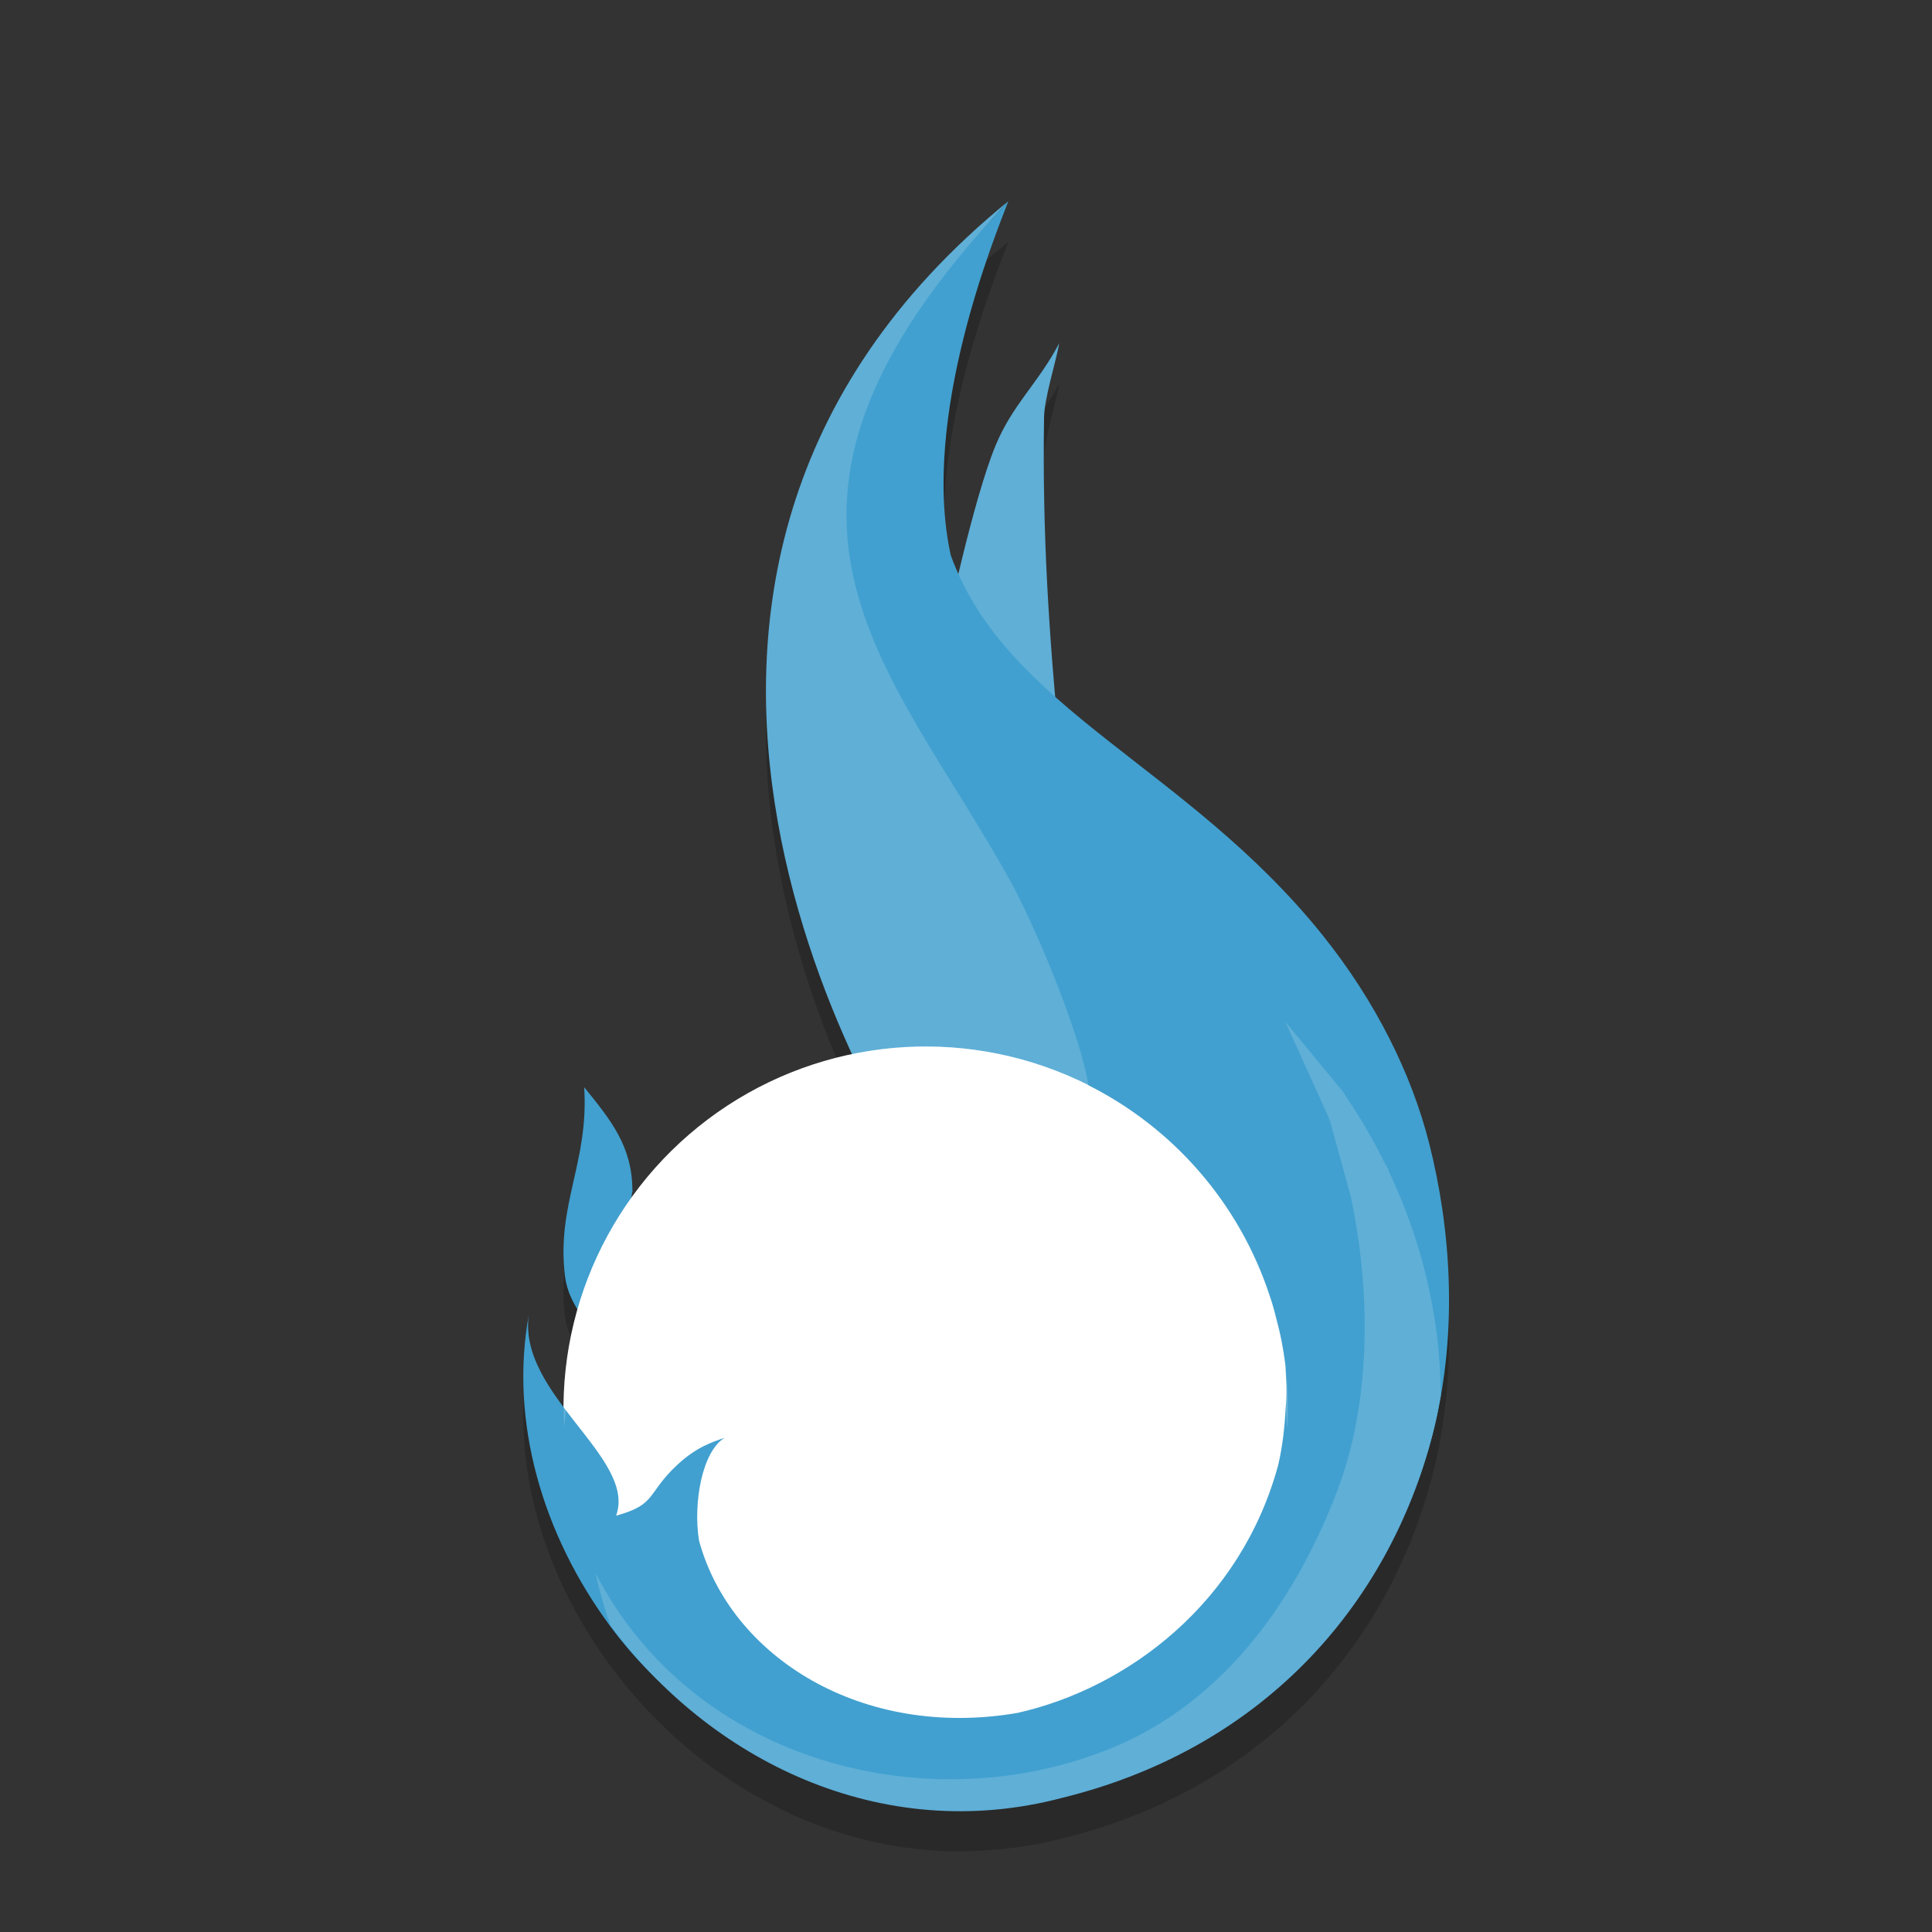 <?xml version="1.0" encoding="UTF-8" standalone="no"?>
<svg
   xmlns:dc="http://purl.org/dc/elements/1.1/"
   xmlns:cc="http://creativecommons.org/ns#"
   xmlns:rdf="http://www.w3.org/1999/02/22-rdf-syntax-ns#"
   xmlns:svg="http://www.w3.org/2000/svg"
   xmlns="http://www.w3.org/2000/svg"
   xmlns:sodipodi="http://sodipodi.sourceforge.net/DTD/sodipodi-0.dtd"
   xmlns:inkscape="http://www.inkscape.org/namespaces/inkscape"
   width="48"
   height="48"
   version="1"
   id="svg20"
   sodipodi:docname="appimagekit-hotspot.svg"
   inkscape:version="0.92.5 (2060ec1f9f, 2020-04-08)">
  <rect width="100%" height="100%" fill="#333333" stroke="none"/>
  <defs
     id="defs24" />
  <sodipodi:namedview
     pagecolor="#ffffff"
     bordercolor="#5cadd6"
     borderopacity="1"
     objecttolerance="10"
     gridtolerance="10"
     guidetolerance="10"
     inkscape:pageopacity="0"
     inkscape:pageshadow="2"
     inkscape:window-width="765"
     inkscape:window-height="480"
     id="namedview22"
     showgrid="false"
     inkscape:zoom="6.9532167"
     inkscape:cx="21.674257"
     inkscape:cy="25.695334"
     inkscape:window-x="0"
     inkscape:window-y="28"
     inkscape:window-maximized="0"
     inkscape:current-layer="svg20" />
  <path
     style="opacity:0.2"
     d="m 25.051,6.007 c -0.273,0.289 -0.499,0.56 -0.74,0.838 0.432,-0.515 0.74,-0.838 0.74,-0.838 z m 0,0 c -8.414,6.853 -6.278,15.985 -3.873,21.191 -2.219,0.462 -4.181,1.744 -5.496,3.59 l 0.027,-0.168 0.014,-0.02 -0.01,-0.004 v -0.002 c 0,-1.108 -0.533,-1.758 -1.199,-2.578 0.12,1.874 -0.691,2.899 -0.479,4.688 0.037,0.313 0.164,0.571 0.314,0.818 -0.226,0.797 -0.341,1.621 -0.342,2.449 -0.533,-0.713 -0.994,-1.476 -0.867,-2.316 -0.491,2.671 0.355,5.469 2.023,7.73 0.001,0.002 0.003,0.004 0.004,0.006 0.238,0.322 0.491,0.632 0.762,0.93 0.003,0.003 0.007,0.006 0.01,0.01 0.266,0.293 0.545,0.572 0.84,0.838 0.017,0.015 0.034,0.03 0.051,0.045 0.286,0.254 0.581,0.497 0.891,0.723 0.034,0.025 0.07,0.046 0.104,0.07 0.298,0.212 0.602,0.413 0.92,0.596 0.052,0.03 0.108,0.053 0.16,0.082 0.31,0.172 0.623,0.336 0.949,0.477 0.038,0.017 0.079,0.029 0.117,0.045 1.064,0.444 2.205,0.719 3.395,0.777 0.039,0.002 0.076,0.01 0.115,0.012 0.003,9.8e-5 0.005,-9.5e-5 0.008,0 0.071,0.003 0.142,0.003 0.213,0.004 0.319,0.005 0.642,-0.015 0.967,-0.043 0.031,-0.003 0.062,-9.47e-4 0.094,-0.004 0.539,-0.051 1.082,-0.134 1.631,-0.279 4.584,-1.128 7.519,-4.205 8.828,-7.834 2.09e-4,-5.8e-4 -2.09e-4,-0.001 0,-0.002 2.12e-4,-5.87e-4 -2.11e-4,-0.001 0,-0.002 0.162,-0.451 0.304,-0.908 0.416,-1.373 0.063,-0.261 0.114,-0.523 0.16,-0.785 -8e-6,-6.44e-4 8e-6,-0.001 0,-0.002 0.38,-2.18 0.187,-4.38 -0.289,-6.258 -0.434,-1.714 -1.32,-3.523 -2.654,-5.184 -2.123,-2.643 -4.682,-4.18 -6.635,-5.914 -0.201,-2.339 -0.316,-4.491 -0.279,-6.936 0.007,-0.49 0.29,-1.364 0.377,-1.85 -0.525,0.997 -1.16,1.521 -1.58,2.535 -0.343,0.828 -0.672,2.13 -0.92,3.188 -0.067,-0.148 -0.137,-0.293 -0.193,-0.449 -0.762,-3.431 1.107,-7.955 1.428,-8.801 z"
     id="path2" />
  <path
     style="fill:#a1d0e7"
     d="M 23.936 6.807 C 20.988 9.799 19.738 13.072 19.557 16.242 C 19.346 19.915 20.452 23.429 21.631 25.982 A 0.5 0.5 0 0 1 21.279 26.682 C 19.184 27.118 17.332 28.329 16.09 30.072 A 0.5 0.5 0 0 1 15.188 29.701 L 15.209 29.57 C 15.206 29.071 15.073 28.69 14.859 28.326 C 14.801 28.706 14.801 29.166 14.727 29.496 C 14.566 30.206 14.435 30.83 14.531 31.639 C 14.556 31.851 14.642 32.033 14.777 32.256 A 0.5 0.5 0 0 1 14.83 32.652 C 14.617 33.405 14.508 34.183 14.508 34.965 A 0.5 0.5 0 0 1 13.607 35.264 C 13.598 35.251 13.591 35.235 13.582 35.223 C 14.247 40.673 19.98 45.842 26.266 44.182 A 0.5 0.5 0 0 1 26.273 44.18 C 31.252 42.955 34.173 39.391 35.15 35.338 C 35.713 33.005 35.54 30.573 35.023 28.533 C 34.609 26.895 33.753 25.146 32.463 23.539 C 30.404 20.975 27.892 19.466 25.887 17.686 A 0.5 0.5 0 0 1 25.721 17.355 C 25.533 15.165 25.443 13.103 25.459 10.838 C 25.384 10.971 25.26 11.103 25.197 11.254 C 24.882 12.015 24.549 13.312 24.303 14.363 A 0.5 0.5 0 0 1 23.359 14.455 C 23.296 14.315 23.22 14.157 23.152 13.971 A 0.5 0.5 0 0 1 23.135 13.91 C 22.725 12.065 23.023 10.016 23.445 8.311 C 23.627 7.576 23.745 7.369 23.936 6.807 z M 16.127 29.215 C 16.125 29.217 16.123 29.22 16.121 29.223 C 16.128 29.261 16.145 29.293 16.148 29.334 A 0.5 0.5 0 0 1 16.213 29.5 L 16.213 29.25 L 16.127 29.215 z M 16.15 29.852 A 0.5 0.5 0 0 1 16.133 29.881 L 16.152 29.852 L 16.15 29.852 z"
     id="path4" />
  <path
     style="fill:#5fafd7;fill-opacity:1"
     d="m 25.05,5 c 0,0 -4.184,4.305 -3.83,7.632 0.288,2.709 5.716,11.486 7.44,16.984 L 23.466,30.09 C 21.902,28.265 13.451,14.448 25.05,5 Z"
     id="path6" />
  <path
     style="fill:#41a0cf;fill-opacity:1"
     d="m 14.514,27.01 c 0.12,1.874 -0.691,2.9 -0.478,4.688 0.091,0.768 0.667,1.242 1.019,1.898 l 0.236,-1.439 c 0.019,-0.112 0.037,-0.222 0.055,-0.337 l 0.362,-2.206 0.015,-0.019 -0.011,-0.004 v -0.001 c 0,-1.108 -0.533,-1.759 -1.199,-2.579 z"
     id="path8" />
  <circle
     style="fill:#ffffff;fill-opacity:1"
     cx="18.555"
     cy="37.546"
     r="9"
     transform="rotate(-7.012)"
     id="circle10" />
  <path
     style="fill:#5fafd7;fill-opacity:1"
     d="M 26.317,8.526 C 25.792,9.524 25.157,10.049 24.737,11.063 24.176,12.414 23.501,15.624 23.501,15.624 l 1.347,2.05 1.489,0.986 c -0.277,-2.895 -0.442,-5.373 -0.398,-8.283 0.007,-0.49 0.291,-1.365 0.378,-1.85 z"
     id="path12" />
  <path
     style="fill:#41a0cf;fill-opacity:1"
     d="m 25.051,5 c -7.338,7.748 -2.965,11.432 0.074,16.928 0.798,1.506 1.759,3.969 1.916,5.035 2.1,1.059 3.75,2.923 4.506,5.24 0.018,0.052 0.036,0.103 0.053,0.156 0.042,0.137 0.076,0.276 0.111,0.416 0.045,0.172 0.091,0.342 0.125,0.523 0.002,0.008 0.004,0.015 0.006,0.023 0.036,0.191 0.068,0.383 0.092,0.578 0.011,0.086 0.005,0.156 0.012,0.238 0.002,0.029 0.002,0.059 0.004,0.088 0.018,0.275 0.015,0.532 -0.01,0.766 -0.022,0.45 -0.07,0.915 -0.184,1.41 -0.929,3.419 -3.733,5.539 -6.477,6.156 -3.867,0.663 -7.127,-1.393 -7.912,-4.281 -0.153,-0.952 0.086,-2.232 0.639,-2.555 -0.319,0.109 -0.707,0.234 -1.172,0.666 -0.783,0.728 -0.503,0.987 -1.527,1.27 0.52,-1.444 -2.468,-3.018 -2.166,-5.01 -0.492,2.678 0.345,5.493 2.022,7.758 2.455,3.316 6.71,4.959 11.23,3.765 5.155,-1.268 8.228,-4.504 9.244,-8.716 0.587,-2.432 0.404,-4.94 -0.129,-7.045 C 35.074,26.696 34.187,24.887 32.854,23.227 29.487,19.035 25.015,17.627 23.623,13.801 22.861,10.37 24.73,5.845 25.051,5 Z"
     id="path14" />
  <path
     style="fill:#5fafd7;fill-opacity:1"
     d="M 31.932 25.383 L 33.006 27.754 C 33.026 27.811 33.045 27.867 33.064 27.924 L 33.559 29.725 C 34.097 32.271 34.021 34.928 33.236 37.006 C 32.104 40.004 30.233 42.348 27.645 43.418 C 23.114 45.291 17.225 43.813 14.793 39.076 C 14.89 39.52 15.014 39.954 15.164 40.379 C 17.617 43.705 21.864 45.862 26.393 44.666 C 31.547 43.398 34.621 39.667 35.637 35.455 C 35.7 35.194 35.751 34.932 35.797 34.67 C 35.797 34.669 35.797 34.669 35.797 34.668 C 35.79 34.174 35.763 33.678 35.701 33.178 C 35.521 31.742 35.106 30.362 34.492 29.074 L 34.504 29.066 L 34.398 28.885 C 34.115 28.313 33.793 27.76 33.432 27.23 L 33.379 27.139 L 31.932 25.383 z"
     id="path16" />
  <path
     style="opacity:0.2;fill:#ffffff"
     d="M 22.799 26.002 A 9 9 0 0 0 21.9 26.066 A 9 9 0 0 0 14.021 35.484 A 9 9 0 0 1 21.9 27.066 A 9 9 0 0 1 31.934 34.9 A 9 9 0 0 1 31.979 35.516 A 9 9 0 0 0 31.934 33.9 A 9 9 0 0 0 22.799 26.002 z"
     id="path18" />
</svg>
